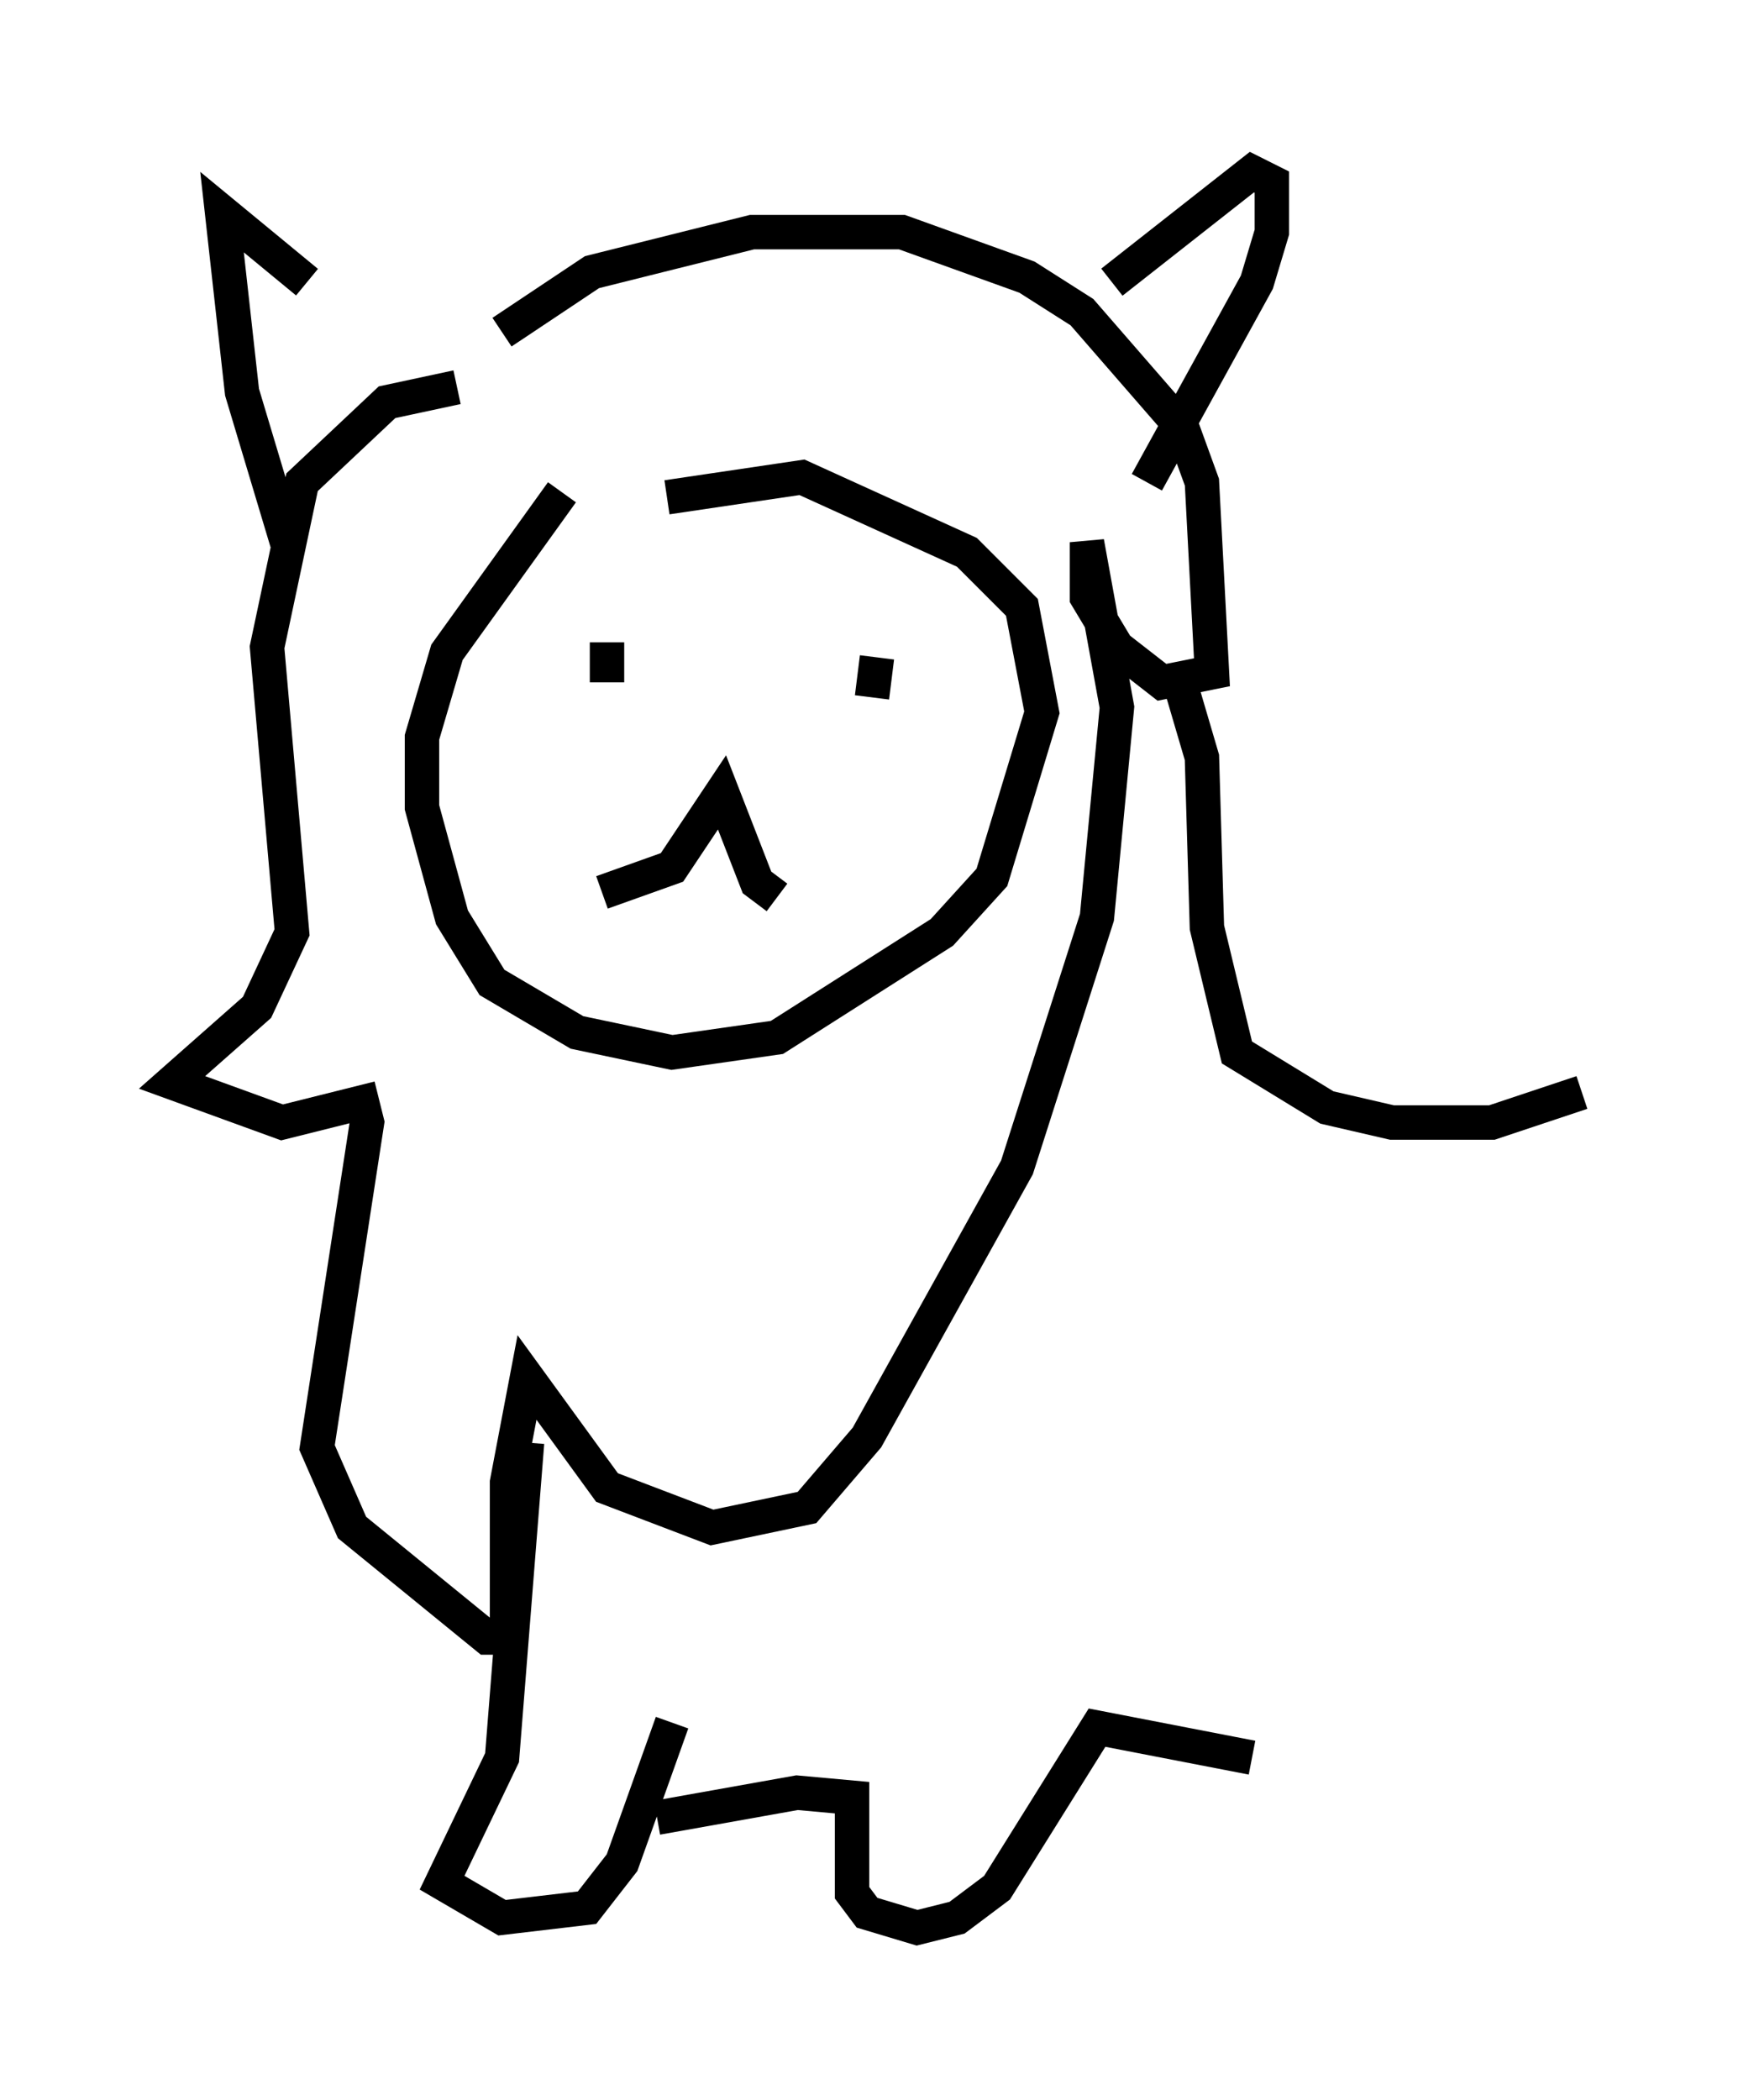 <?xml version="1.0" encoding="utf-8" ?>
<svg baseProfile="full" height="60.983" version="1.1" width="50.961" xmlns="http://www.w3.org/2000/svg" xmlns:ev="http://www.w3.org/2001/xml-events" xmlns:xlink="http://www.w3.org/1999/xlink"><defs /><rect fill="white" height="60.983" width="50.961" x="0" y="0" /><path d="M14.877, 11.391 m-1.598, -0.145 l-2.034, 0.436 -2.469, 2.324 l-1.017, 4.793 0.726, 8.279 l-1.017, 2.179 -2.469, 2.179 l3.196, 1.162 2.324, -0.581 l0.145, 0.581 -1.453, 9.441 l1.017, 2.324 3.922, 3.196 l0.581, 0.0 0.0, -4.503 l0.581, -3.05 2.324, 3.196 l3.05, 1.162 2.76, -0.581 l1.743, -2.034 4.358, -7.844 l2.324, -7.263 0.581, -6.101 l-0.872, -4.793 0.0, 1.598 l0.872, 1.453 1.307, 1.017 l1.453, -0.291 -0.291, -5.52 l-0.581, -1.598 -2.905, -3.341 l-1.598, -1.017 -3.631, -1.307 l-4.358, 0.0 -4.648, 1.162 l-2.615, 1.743 m-6.246, 6.101 l-1.307, -4.358 -0.581, -5.229 l2.469, 2.034 m23.385, 0.0 l4.067, -3.196 0.581, 0.291 l0.0, 1.453 -0.436, 1.453 l-3.196, 5.81 m-16.994, 0.291 l-3.341, 4.648 -0.726, 2.469 l0.0, 2.034 0.872, 3.196 l1.162, 1.888 2.469, 1.453 l2.76, 0.581 3.05, -0.436 l4.793, -3.05 1.453, -1.598 l1.453, -4.793 -0.581, -3.05 l-1.598, -1.598 -4.793, -2.179 l-3.922, 0.581 m-1.888, 11.475 l2.034, -0.726 1.453, -2.179 l1.017, 2.615 0.581, 0.436 m-4.939, -7.408 l0.0, 1.162 m7.844, -0.726 l-0.145, 1.162 m8.86, -0.726 l0.726, 2.469 0.145, 4.939 l0.872, 3.631 2.615, 1.598 l1.888, 0.436 2.905, 0.0 l2.615, -0.872 m-30.648, 10.168 l-0.726, 9.151 -1.743, 3.631 l1.743, 1.017 2.469, -0.291 l1.017, -1.307 1.453, -4.067 m-0.436, 2.76 l4.067, -0.726 1.598, 0.145 l0.0, 2.76 0.436, 0.581 l1.453, 0.436 1.162, -0.291 l1.162, -0.872 2.905, -4.648 l4.503, 0.872 " fill="none" stroke="black" stroke-width="1" /></svg>